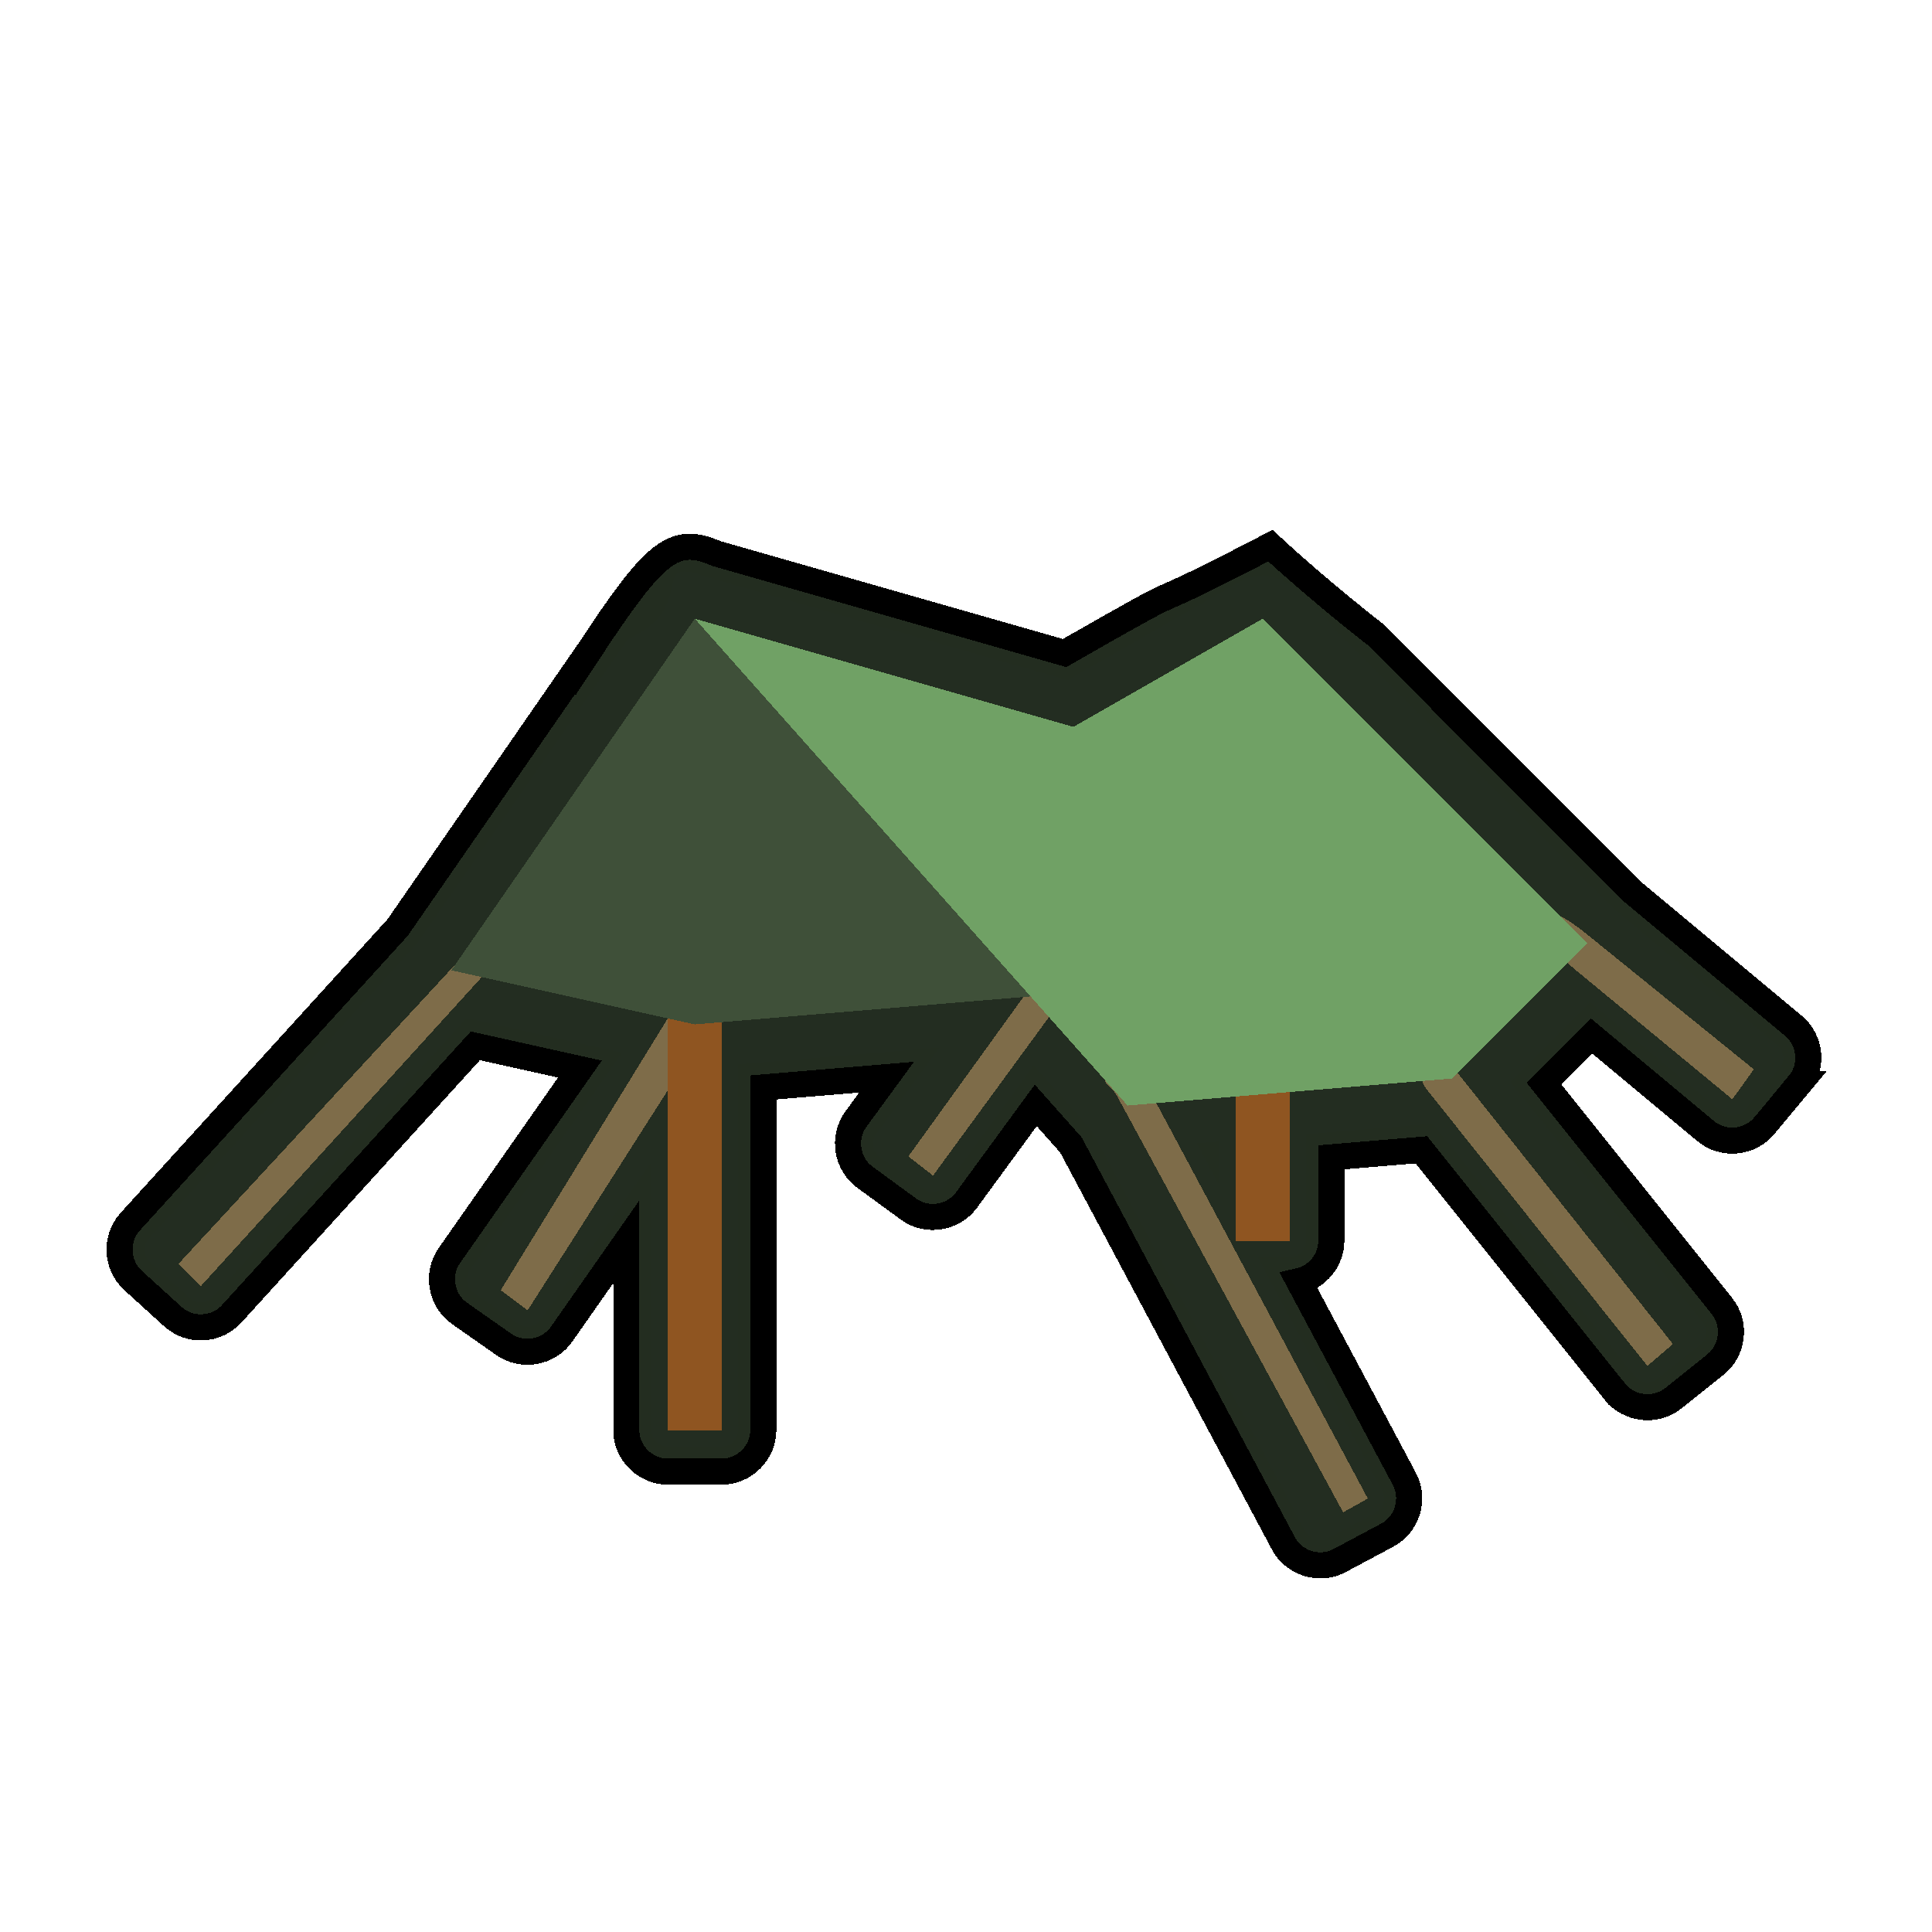 <?xml version="1.0" encoding="UTF-8" standalone="no"?>
<!-- Created with Inkscape (http://www.inkscape.org/) -->

<svg
   width="48"
   height="48"
   viewBox="0 0 48 48"
   version="1.1"
   id="svg55"
   inkscape:version="1.1.2 (0a00cf5339, 2022-02-04)"
   sodipodi:docname="campground.svg"
   shape-rendering="crispEdges"
   inkscape:export-filename="/home/tobias/git/wodore/wodore-backend/server/apps/huts/assets/huts/types/media/symbols/detailed/campground.png"
   inkscape:export-xdpi="256"
   inkscape:export-ydpi="256"
   xmlns:inkscape="http://www.inkscape.org/namespaces/inkscape"
   xmlns:sodipodi="http://sodipodi.sourceforge.net/DTD/sodipodi-0.dtd"
   xmlns="http://www.w3.org/2000/svg"
   xmlns:svg="http://www.w3.org/2000/svg">
  <sodipodi:namedview
     id="namedview57"
     pagecolor="#ffffff"
     bordercolor="#666666"
     borderopacity="1.0"
     inkscape:pageshadow="2"
     inkscape:pageopacity="0.0"
     inkscape:pagecheckerboard="false"
     inkscape:document-units="px"
     showgrid="true"
     units="px"
     showguides="true"
     inkscape:guide-bbox="true"
     inkscape:zoom="9.9404661"
     inkscape:cx="19.31499"
     inkscape:cy="25.451523"
     inkscape:window-width="1536"
     inkscape:window-height="897"
     inkscape:window-x="0"
     inkscape:window-y="0"
     inkscape:window-maximized="1"
     inkscape:current-layer="g44497"
     guidecolor="#a375ff"
     guideopacity="0.498"
     inkscape:lockguides="true"
     borderlayer="true"
     inkscape:snap-bbox="true"
     inkscape:bbox-paths="true"
     inkscape:bbox-nodes="true"
     inkscape:snap-bbox-edge-midpoints="true"
     inkscape:snap-bbox-midpoints="true"
     guidetolerance="10000"
     inkscape:snap-global="false">
    <sodipodi:guide
       position="44,24"
       orientation="1,0"
       id="guide2872"
       inkscape:locked="true" />
    <sodipodi:guide
       position="6.35,11.642"
       orientation="0,-1"
       id="guide2912"
       inkscape:locked="true" />
    <sodipodi:guide
       position="4,24"
       orientation="1,0"
       id="guide7803"
       inkscape:locked="true" />
    <sodipodi:guide
       position="6.35,1.058"
       orientation="0,-1"
       id="guide7805"
       inkscape:locked="true" />
    <sodipodi:guide
       position="4,24"
       orientation="0,-1"
       id="guide7809"
       inkscape:locked="true" />
    <sodipodi:guide
       position="44,48"
       orientation="0,48"
       id="guide7813"
       inkscape:locked="true" />
    <sodipodi:guide
       position="12.7,12.7"
       orientation="48,0"
       id="guide7815"
       inkscape:locked="true" />
    <sodipodi:guide
       position="12.7,0"
       orientation="0,-48"
       id="guide7817"
       inkscape:locked="true" />
    <sodipodi:guide
       position="0,0"
       orientation="-48,0"
       id="guide7819"
       inkscape:locked="true" />
    <inkscape:grid
       type="xygrid"
       id="grid929"
       empspacing="4"
       empcolor="#0000e8"
       empopacity="0.239" />
  </sodipodi:namedview>
  <defs
     id="defs52" />
  <g
     inkscape:groupmode="layer"
     id="layer5"
     inkscape:label="background"
     sodipodi:insensitive="true"
     style="display:none">
    <rect
       style="opacity:1;fill:#ffffff;fill-opacity:1;stroke:none;stroke-width:0.2;stroke-linecap:round;stroke-linejoin:round;stroke-miterlimit:4;stroke-dasharray:none;stroke-dashoffset:0;stroke-opacity:1;stop-color:#000000"
       id="rect6631"
       width="48"
       height="48"
       x="0"
       y="0" />
  </g>
  <g
     inkscape:label="main"
     inkscape:groupmode="layer"
     id="layer1"
     style="display:inline">
    <g
       id="g5573-7"
       transform="matrix(0.145,0,0,0.145,181.082,-2.894)"
       style="stroke:#000000;stroke-width:1.948;stroke-miterlimit:4;stroke-dasharray:none;stroke-opacity:1" />
    <g
       id="g44497"
       transform="matrix(0.084,0,0,0.084,2.478,3.947)"
       style="stroke-width:14.845">
      <g
         id="path44475">
        <path
           style="color:#000000;fill:#232d20;stroke:#000000;stroke-width:7.719;stroke-miterlimit:4;stroke-dasharray:none;stroke-opacity:1"
           d="M 144.717,145.58 88.102,227.359 9.004,314.367 c -4.496,4.946 -4.123,12.825 0.82,17.324 h 0.002 l 11.842,10.768 c 4.948,4.498 12.83,4.122 17.328,-0.826 l 72.092,-79.297 30.932,6.875 -38.621,55.174 v 0.002 c -3.832,5.478 -2.459,13.246 3.018,17.08 l 13.107,9.178 h 0.002 c 5.478,3.832 13.246,2.459 17.08,-3.018 l 19.129,-27.33 V 376 v 0.002 c 0.002,6.685 5.579,12.262 12.264,12.264 h 0.002 16 0.002 c 6.685,-0.002 12.262,-5.579 12.264,-12.264 V 376 274.648 l 36.461,-3.039 -9.09,12.428 c -3.946,5.397 -2.736,13.193 2.66,17.141 l 12.916,9.447 c 5.397,3.946 13.193,2.736 17.141,-2.66 l 20.488,-28.012 10.41,11.707 62.865,117.875 c 3.148,5.899 10.698,8.196 16.598,5.049 l 14.117,-7.531 h 0.002 c 5.897,-3.148 8.193,-10.693 5.049,-16.592 l -0.002,-0.002 -31.209,-58.516 c 5.433,-1.249 9.592,-6.174 9.594,-11.941 V 320 295.314 l 26.654,-2.221 57.254,71.568 h 0.002 c 4.178,5.222 12.023,6.093 17.244,1.914 l 12.492,-10 0.002,-0.002 c 5.216,-4.178 6.087,-12.014 1.914,-17.234 h -0.002 l -52.668,-65.836 14.084,-14.086 33.783,28.152 c 5.137,4.281 12.996,3.566 17.277,-1.57 l 10.244,-12.293 h -0.002 c 4.282,-5.138 3.567,-12.999 -1.572,-17.279 l -47.293,-39.404 -76.195,-76.205 c 0,0 -16.336,-12.619 -31.233,-26.422 -46.36,24.089 -15.564,5.863 -60.892,31.768 L 182.473,116.766 c -12.626,-5.428 -17.964,-1.225 -37.756,28.814 z m 196.45,16.295 5.764,5.764 c -1.147,-0.977 -3.023,-2.365 -4.522,-2.865 l -4.992,-1.664 z m 5.617,5.571 64.557,64.555 -20.42,20.424 -78.504,6.541 -74.955,-84.326 44.545,12.727 47.588,15.861 v 0.002 c 6.343,2.112 13.399,-1.417 15.514,-7.76 l 5.061,-15.182 c 1.549,-4.652 0.02,-9.653 -3.385,-12.842 z m -150.518,21.861 36.967,41.588 -36.967,3.084 z m -40.531,11.57 v 29.857 l -17.914,-3.98 z"
           id="path999"
           sodipodi:nodetypes="cccccccccccccccccssccssccccccccccccccccsccccccccccccccccccccccccccccccccccccccsccccccccc" />
        <path
           style="color:#000000;fill:#232d21;-inkscape-stroke:none"
           d="m 156.174,142.072 -62.25,89.916 -79.428,87.371 c -1.799,1.979 -1.654,5.042 0.324,6.842 l 11.84,10.766 c 1.98,1.8 5.044,1.654 6.844,-0.326 l 74.99,-82.484 45.971,10.217 -44.984,64.268 c -1.533,2.192 -1,5.212 1.191,6.746 l 13.107,9.176 c 2.192,1.533 5.212,1 6.746,-1.191 l 32.631,-46.623 V 376 c 6.2e-4,2.675 2.169,4.843 4.844,4.844 h 16 c 2.675,-6.2e-4 4.843,-2.169 4.844,-4.844 V 267.818 l 59.479,-4.957 -18.693,25.557 c -1.579,2.16 -1.108,5.19 1.051,6.77 l 12.914,9.445 c 2.16,1.579 5.19,1.108 6.77,-1.051 l 25.916,-35.432 17.105,19.238 63.281,118.652 c 1.259,2.361 4.194,3.253 6.555,1.994 l 14.117,-7.531 c 2.359,-1.259 3.252,-4.192 1.994,-6.553 L 342.475,324.844 H 352 c 2.675,-6.2e-4 4.843,-2.169 4.844,-4.844 v -31.516 l 37.402,-3.115 59.725,74.656 c 1.672,2.09 4.721,2.428 6.811,0.756 l 12.492,-10 c 2.087,-1.672 2.425,-4.718 0.756,-6.807 l -56.816,-71.021 23.574,-23.576 38.99,32.49 c 2.055,1.714 5.111,1.436 6.824,-0.619 l 10.242,-12.293 c 1.713,-2.056 1.435,-5.111 -0.621,-6.824 l -47.553,-39.621 -83.447,-83.457 c 0,0 -14.433,-21.766 -27.373,-14.332 -0.005,0.006 -0.01,0.013 -0.016,0.019 0.258,-0.15 0.327,-0.225 -0.336,0.182 l 0.129,-0.078 -51.301,29.316 -106.223,-30.352 c -18.743,-7.043 -2.368,8.448 -23.93,18.264 z m 185.682,9.949 79.98,79.979 -27.59,27.596 -84.912,7.074 -94.381,-106.182 69.246,19.785 47.74,15.912 c 2.538,0.845 5.281,-0.527 6.127,-3.064 l 5.059,-15.18 c 0.845,-2.538 -0.527,-5.281 -3.064,-6.127 l -20.742,-6.914 z m -153.012,17.764 59.797,67.271 -59.797,4.988 z m -25.688,7.33 v 62.873 l -37.723,-8.383 z m 168,113.514 v 12.994 l -6.637,-12.443 z"
           id="path997"
           sodipodi:nodetypes="ccccccccccccccccccccccccccccccccccccccccccccccccccccccccccccccccccccccccccccc" />
      </g>
      <path
         d="m 126.554,340.588 -7.958,-5.982 51.83,-84.311 c 2.534,-3.62 7.668,-4.996 11.287,-2.462 3.619,2.534 2.563,2.478 0.03,6.098 z"
         fill="#a08f6d"
         id="path44447"
         style="stroke-width:176.3;fill:#7e6c49;fill-opacity:1"
         sodipodi:nodetypes="cccscc" />
      <path
         d="m 246.457,300.723 -7.293,-5.685 36.116,-50.048 c 2.608,-3.566 2.114,-7.598 5.68,-4.99 3.566,2.608 4.342,7.614 1.734,11.18 z"
         fill="#a08f6d"
         id="path44449"
         style="stroke-width:176.3;fill:#7e6c49;fill-opacity:1"
         sodipodi:nodetypes="cccscc" />
      <path
         d="m 336,264 h 16 v 56 h -16 z"
         fill="#8f5521"
         id="path44453"
         style="stroke-width:176.3" />
      <path
         d="m 29.919,333.382 -6.685,-6.494 80.676,-87.253 c 2.972,-3.269 7.157,-8.136 10.427,-5.164 3.269,2.972 0.444,5.56 -2.527,8.829 z"
         fill="#a08f6d"
         id="path44455"
         style="stroke-width:176.3;fill:#7e6c49;fill-opacity:1"
         sodipodi:nodetypes="cccccc" />
      <path
         d="m 168,169.222 h 16 V 376 h -16 z"
         fill="#8f5521"
         id="path44457"
         style="stroke-width:163.644" />
      <path
         d="m 344,136 -56,32 102,44 a 154.432,154.432 0 0 1 -96.373,44.7 l -9.627,0.8 20,22.5 96,-8 40,-40 z"
         fill="#57704c"
         id="path44463"
         style="stroke-width:176.3" />
      <g
         fill="#e0c999"
         id="g44473"
         style="stroke-width:176.3;stroke:none;fill:#7e6c49;fill-opacity:1">
        <path
           d="M 367.766,400.312 300.985,277.353 c -2.086,-3.899 -5.945,-4.414 -2.043,-6.495 3.895,-2.077 8.737,-0.607 10.819,3.286 l 65.3,122.091 z"
           id="path44465"
           style="stroke:none;stroke-width:14.845;fill:#7e6c49;fill-opacity:1"
           sodipodi:nodetypes="cccccc" />
        <path
           d="m 457.753,357 -65.261,-81.754 c -2.755,-3.45 -2.194,-8.481 1.254,-11.239 3.453,-2.765 4.812,2.487 7.572,5.945 l 63.994,80.6 z"
           id="path44467"
           style="stroke:none;stroke-width:14.845;fill:#7e6c49;fill-opacity:1"
           sodipodi:nodetypes="cccccc" />
        <path
           d="m 482.878,278.146 -46.56,-38.415 c -3.394,-2.829 -13.733,-12.781 -10.905,-16.176 2.829,-3.394 11.684,3.465 15.078,6.293 l 48.74,39.435 z"
           id="path44469"
           style="stroke:none;stroke-width:14.845;fill:#7e6c49;fill-opacity:1"
           sodipodi:nodetypes="cccccc" />
      </g>
      <path
         d="m 176,136 -72,104 72,16 99.31,-8.276 L 288,168 Z"
         fill="#3f5039"
         id="path44451"
         style="stroke-width:176.3" />
      <path
         d="m 176,136 128,144 96,-8 40,-40 -96,-96 -56,32 z"
         fill="#70a165"
         id="path44461"
         style="stroke-width:176.3" />
    </g>
  </g>
  <g
     inkscape:groupmode="layer"
     id="layer7"
     inkscape:label="simple"
     style="display:none"
     sodipodi:insensitive="true" />
  <g
     inkscape:groupmode="layer"
     id="layer3"
     inkscape:label="helper_lines"
     style="display:none"
     sodipodi:insensitive="true">
    <circle
       style="opacity:0.594;fill:none;stroke:#cec3ff;stroke-width:0.1;stroke-linecap:round;stroke-linejoin:round;stroke-miterlimit:4;stroke-dasharray:none;stroke-dashoffset:0;stroke-opacity:1;stop-color:#000000"
       id="path1371"
       cx="24"
       cy="24"
       r="24" />
    <circle
       style="display:inline;opacity:0.25;fill:none;stroke:#cec3ff;stroke-width:0.1;stroke-linecap:round;stroke-linejoin:round;stroke-miterlimit:4;stroke-dasharray:none;stroke-dashoffset:0;stroke-opacity:1;stop-color:#000000"
       id="path1371-7"
       cx="24"
       cy="24"
       r="15.95" />
    <circle
       style="display:inline;opacity:0.594;fill:none;stroke:#b3a3ff;stroke-width:0.2;stroke-linecap:round;stroke-linejoin:round;stroke-miterlimit:4;stroke-dasharray:none;stroke-dashoffset:0;stroke-opacity:1;stop-color:#000000"
       id="path1371-3"
       cx="24"
       cy="24"
       r="19.95" />
    <path
       style="opacity:0.594;fill:none;stroke:#b3a3ff;stroke-width:0.1;stroke-linecap:round;stroke-linejoin:round;stroke-miterlimit:4;stroke-dasharray:none;stroke-dashoffset:0;stroke-opacity:1;stop-color:#000000"
       d="M 0,0 C 48,48 48,48 48,48"
       id="path3612" />
    <path
       style="opacity:0.594;fill:none;stroke:#b3a3ff;stroke-width:0.1;stroke-linecap:round;stroke-linejoin:round;stroke-miterlimit:4;stroke-dasharray:none;stroke-dashoffset:0;stroke-opacity:1;stop-color:#000000"
       d="M 48,0 C 0,48 0,48 0,48"
       id="path3614" />
  </g>
  <g
     inkscape:groupmode="layer"
     id="layer4"
     inkscape:label="helper_trim"
     style="display:none"
     sodipodi:insensitive="true">
    <path
       id="rect4286"
       style="opacity:1;fill:#ecf8e3;fill-opacity:1;stroke:none;stroke-width:0.2;stroke-linecap:round;stroke-linejoin:round;stroke-miterlimit:4;stroke-dasharray:none;stroke-dashoffset:0;stroke-opacity:1;stop-color:#000000"
       d="M 0,0 V 48 H 48 V 0 Z M 24,4.051 A 19.95,19.95 0 0 1 43.949,24 19.95,19.95 0 0 1 24,43.949 19.95,19.95 0 0 1 4.051,24 19.95,19.95 0 0 1 24,4.051 Z" />
  </g>
</svg>
